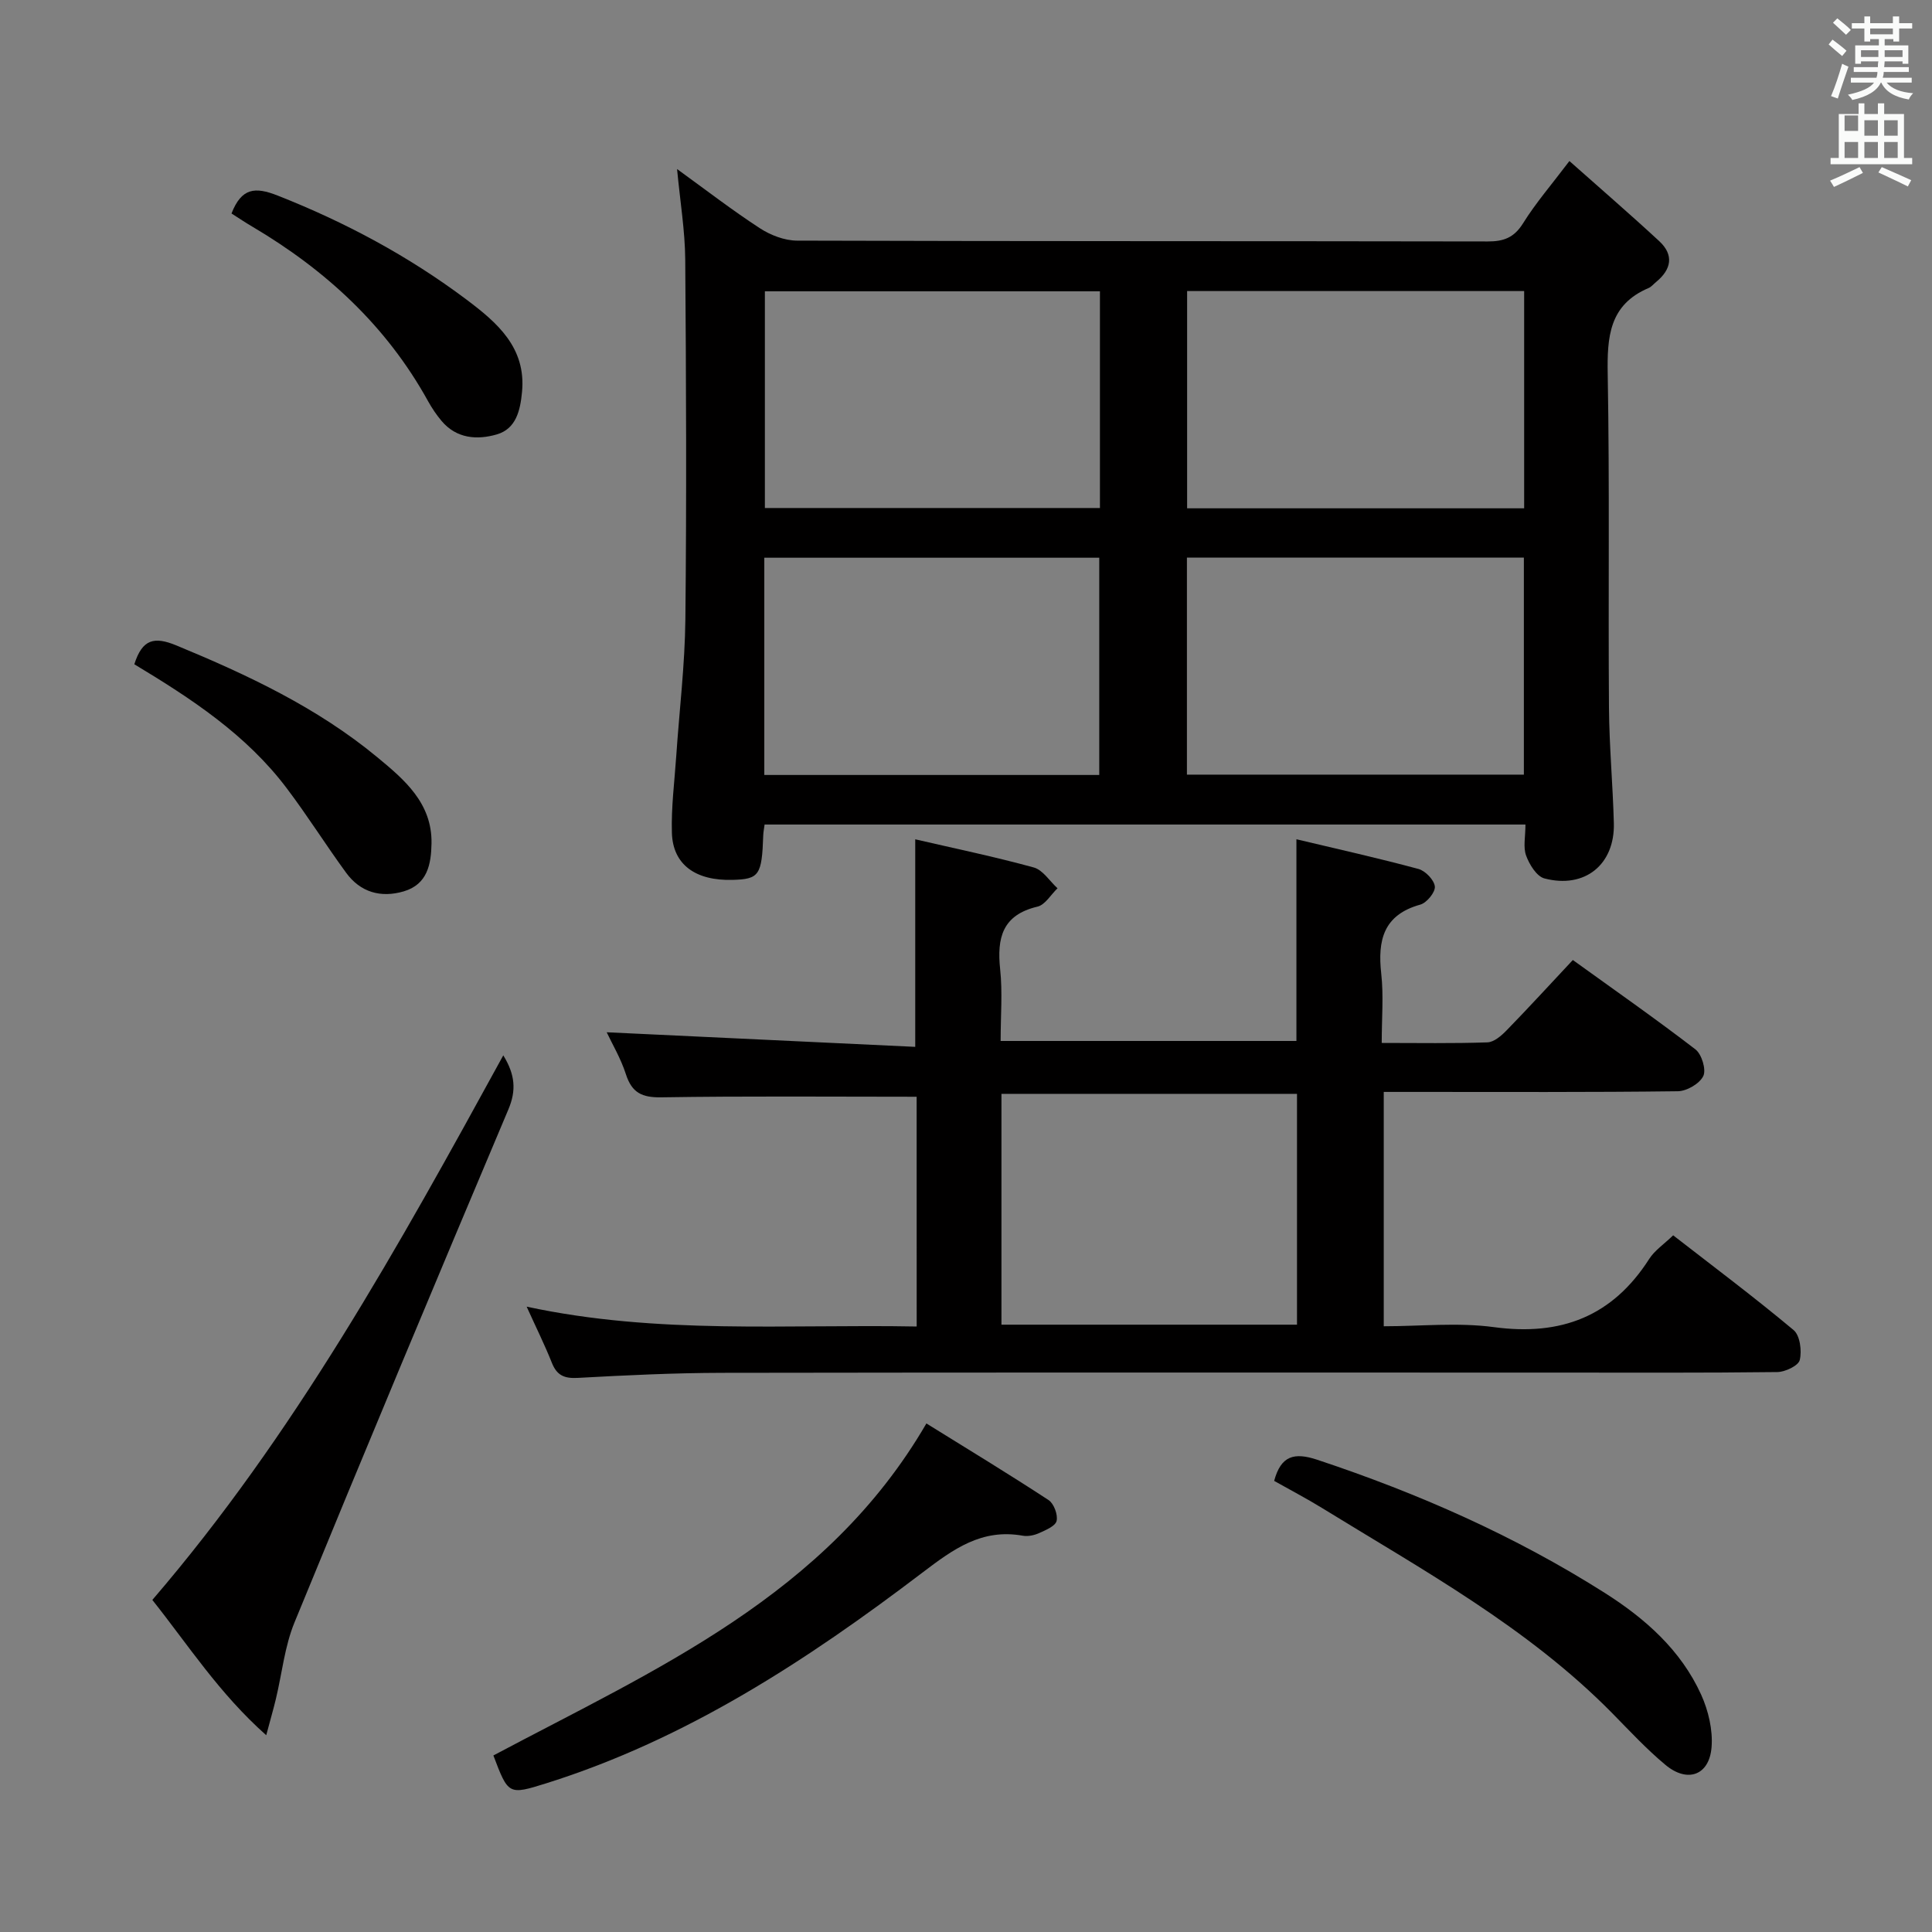 <svg enable-background="new 0 0 400 400" viewBox="0 0 400 400" xmlns="http://www.w3.org/2000/svg"><rect x="0" y="0" width="400" height="400" fill="#808080" stroke="none"/><path d="m378.6 9.2.8-1c.9.7 1.9 1.4 2.9 2.3l-.9 1.1c-1.1-.9-2-1.7-2.8-2.4zm.5 10.7c.9-2.1 1.6-4.3 2.3-6.7.4.2.8.4 1.3.6-.7 2.1-1.5 4.3-2.2 6.6zm.4-15.2.9-.9c1 .8 2 1.6 2.8 2.4l-1 1c-1-.9-1.9-1.8-2.7-2.5zm12.5-1.3h1.2v1.4h2.7v1.1h-2.7v2.7h-1.2v-.5h-1.8v1.3h4.9v3.8h-1.2v-.5h-3.7c0 .4-.1.9-.1 1.2h5.1v1h-5.2c0 .5-.1.9-.2 1.2h6v1h-5.2c1.1 1.3 2.9 2 5.5 2.2-.4.4-.7.8-.9 1.3-2.9-.5-4.8-1.6-5.7-3.5h-.1c-.8 1.7-2.7 2.9-5.9 3.6-.2-.4-.6-.8-.9-1.1 2.8-.6 4.6-1.4 5.4-2.5h-4.8v-1h5.3c.1-.3.2-.7.2-1.2h-4.9v-1h5c0-.4 0-.8.1-1.2h-3.6v.5h-1.2v-3.8h4.9v-1.3h-1.8v.5h-1.2v-2.7h-2.6v-1.1h2.6v-1.4h1.2v1.4h4.7v-1.4zm-6.7 8.4h3.6c0-.4 0-.9 0-1.4h-3.6zm1.9-4.7h4.7v-1.2h-4.7zm6.7 3.3h-3.7v1.4h3.7z" fill="#fafbfa"/><path d="m384.7 21.4h1.3v2.2h2.8v-2.2h1.3v2.2h4.1v9.1h1.7v1.3h-16.9v-1.3h1.7v-9.1h4.1v-2.2zm.3 13.2.7 1.2c-1.8.9-3.8 1.9-6 2.9-.2-.4-.5-.8-.8-1.3 2.4-1 4.4-2 6.1-2.8zm-3.1-7.5h2.8v-3.2h-2.8v4.2zm0 5.6h2.8v-3.3h-2.8zm4.1-4.6h2.8v-3.2h-2.8zm0 4.6h2.8v-3.3h-2.8zm3.6 1.9c2.1.9 4.1 1.8 6.1 2.7l-.7 1.3c-2.2-1.1-4.2-2-6.1-2.9zm3.3-9.7h-2.8v3.2h2.8zm-2.8 7.8h2.8v-3.3h-2.8z" fill="#fafbfa"/><g fill="#010000"><path d="m315.83 170.71c-52.96 0-105.21 0-157.53 0-.12.94-.26 1.59-.28 2.24-.28 8.26-.83 9.07-6.35 9.22-7.66.21-12.36-3.15-12.56-9.72-.16-5.3.54-10.62.9-15.93.64-9.44 1.79-18.87 1.89-28.31.26-24.83.16-49.66-.03-74.5-.05-5.93-1.04-11.85-1.69-18.71 6 4.34 11.43 8.54 17.17 12.27 2.2 1.43 5.1 2.54 7.68 2.55 47.66.15 95.33.08 142.99.17 3.32.01 5.47-.8 7.32-3.77 2.62-4.21 5.91-8.01 9.59-12.88 6.31 5.61 12.55 10.99 18.59 16.58 3.1 2.87 2.53 5.86-.64 8.46-.52.42-.97 1-1.55 1.25-8.17 3.46-8.61 10.13-8.47 17.88.41 22.99.09 46 .26 68.99.06 7.98.8 15.95 1.01 23.93.22 8.56-6 13.63-14.37 11.44-1.61-.42-3.12-2.88-3.79-4.72-.65-1.75-.14-3.93-.14-6.44zm-70.09-55.26v44.93h69.76c0-15.19 0-29.93 0-44.93-23.35 0-46.38 0-69.76 0zm69.82-55.19c-23.56 0-46.52 0-69.78 0v44.98h69.78c0-15.08 0-29.82 0-44.98zm-157.2.05v44.87h69.37c0-15.15 0-29.89 0-44.87-23.15 0-46.04 0-69.37 0zm-.12 100.14h69.35c0-15.25 0-30.13 0-44.98-23.31 0-46.21 0-69.35 0z"/><path d="m189.78 227.07c-17.97 0-35.42-.16-52.87.12-4 .06-6.08-.94-7.32-4.77-1.06-3.3-2.88-6.35-3.98-8.7 21.03.99 42.39 2 63.88 3.02 0-14.94 0-28.65 0-42.97 8.22 1.9 16.45 3.61 24.54 5.83 1.89.52 3.29 2.83 4.92 4.31-1.38 1.31-2.56 3.43-4.16 3.8-7.27 1.72-8.41 6.47-7.72 12.96.51 4.76.1 9.62.1 14.85h61.24c0-13.58 0-27.28 0-41.76 8.41 2 16.89 3.89 25.27 6.15 1.43.39 3.26 2.29 3.39 3.64.11 1.18-1.68 3.37-3.01 3.74-7.64 2.12-8.86 7.37-8.09 14.29.51 4.56.1 9.23.1 14.35 7.66 0 14.78.13 21.89-.12 1.37-.05 2.9-1.39 3.98-2.5 4.52-4.64 8.9-9.43 13.7-14.55 8.53 6.15 17.1 12.14 25.38 18.5 1.3 1 2.27 4.2 1.63 5.52-.76 1.58-3.42 3.13-5.28 3.15-18.16.23-36.32.14-54.49.14-1.99 0-3.98 0-6.39 0v48.52c7.6 0 15.33-.83 22.82.18 13.89 1.87 24.53-2.22 32.14-14.12 1.12-1.76 3.03-3.02 4.96-4.89 8.32 6.46 16.81 12.82 24.94 19.62 1.32 1.11 1.73 4.28 1.27 6.2-.28 1.17-3.01 2.47-4.65 2.49-15.49.19-30.99.11-46.49.11-57.32 0-114.64-.05-171.96.05-9.98.02-19.96.5-29.92 1.05-2.78.15-4.31-.53-5.34-3.12-1.46-3.68-3.23-7.23-5.22-11.63 27.13 5.84 53.87 3.6 80.75 4.11-.01-16.4-.01-32.17-.01-47.57zm17.56 47.19h61.19c0-16.2 0-32.06 0-47.79-20.61 0-40.82 0-61.19 0z"/><path d="m104.2 218.5c2.46 4 2.73 7.25 1.04 11.23-14.92 35.32-29.72 70.7-44.27 106.18-2.04 4.97-2.58 10.54-3.85 15.83-.49 2.05-1.08 4.07-2 7.52-9.77-8.68-16.14-18.66-23.58-28.01 29.4-34.21 50.95-73.14 72.66-112.75z"/><path d="m102.15 363.45c33.49-17.81 68.93-33.06 89.65-68.74 8.56 5.31 17.01 10.44 25.29 15.86 1.1.72 1.96 3.02 1.67 4.31-.24 1.08-2.25 1.91-3.62 2.53-1.01.46-2.32.73-3.39.54-8.49-1.51-14.33 2.74-20.81 7.67-23.85 18.13-48.84 34.48-77.8 43.58-7.88 2.47-7.9 2.4-10.99-5.75z"/><path d="m263.8 306.6c1.4-5.2 4.12-5.97 8.93-4.37 20.9 6.94 40.89 15.75 59.5 27.55 8.4 5.33 15.78 11.85 19.97 21.07 1.5 3.31 2.45 7.33 2.16 10.9-.47 5.83-5 7.45-9.56 3.64-3.94-3.28-7.46-7.09-11.07-10.76-17.5-17.74-39.17-29.58-60.09-42.46-3.23-1.98-6.6-3.74-9.84-5.57z"/><path d="m27.81 137.53c1.66-5.23 4.13-5.79 8.71-3.9 14.78 6.11 29.16 12.87 41.56 23.12 5.61 4.63 11.4 9.51 11.26 17.85-.07 4.3-.83 8.5-5.76 9.95-4.75 1.39-8.97.19-11.93-3.87-4.21-5.76-8-11.82-12.3-17.5-8.36-11.09-19.76-18.56-31.54-25.65z"/><path d="m47.93 44.2c2.08-5.31 4.86-5.56 9.53-3.72 14.01 5.52 27.13 12.54 39.14 21.56 6.29 4.73 12.36 9.9 11.48 19.1-.36 3.79-1.2 7.63-5.22 8.8-4.07 1.18-8.34.89-11.44-2.79-1.06-1.26-2-2.66-2.8-4.1-8.6-15.58-21.18-27.14-36.35-36.11-1.42-.83-2.79-1.75-4.34-2.74z"/></g></svg>